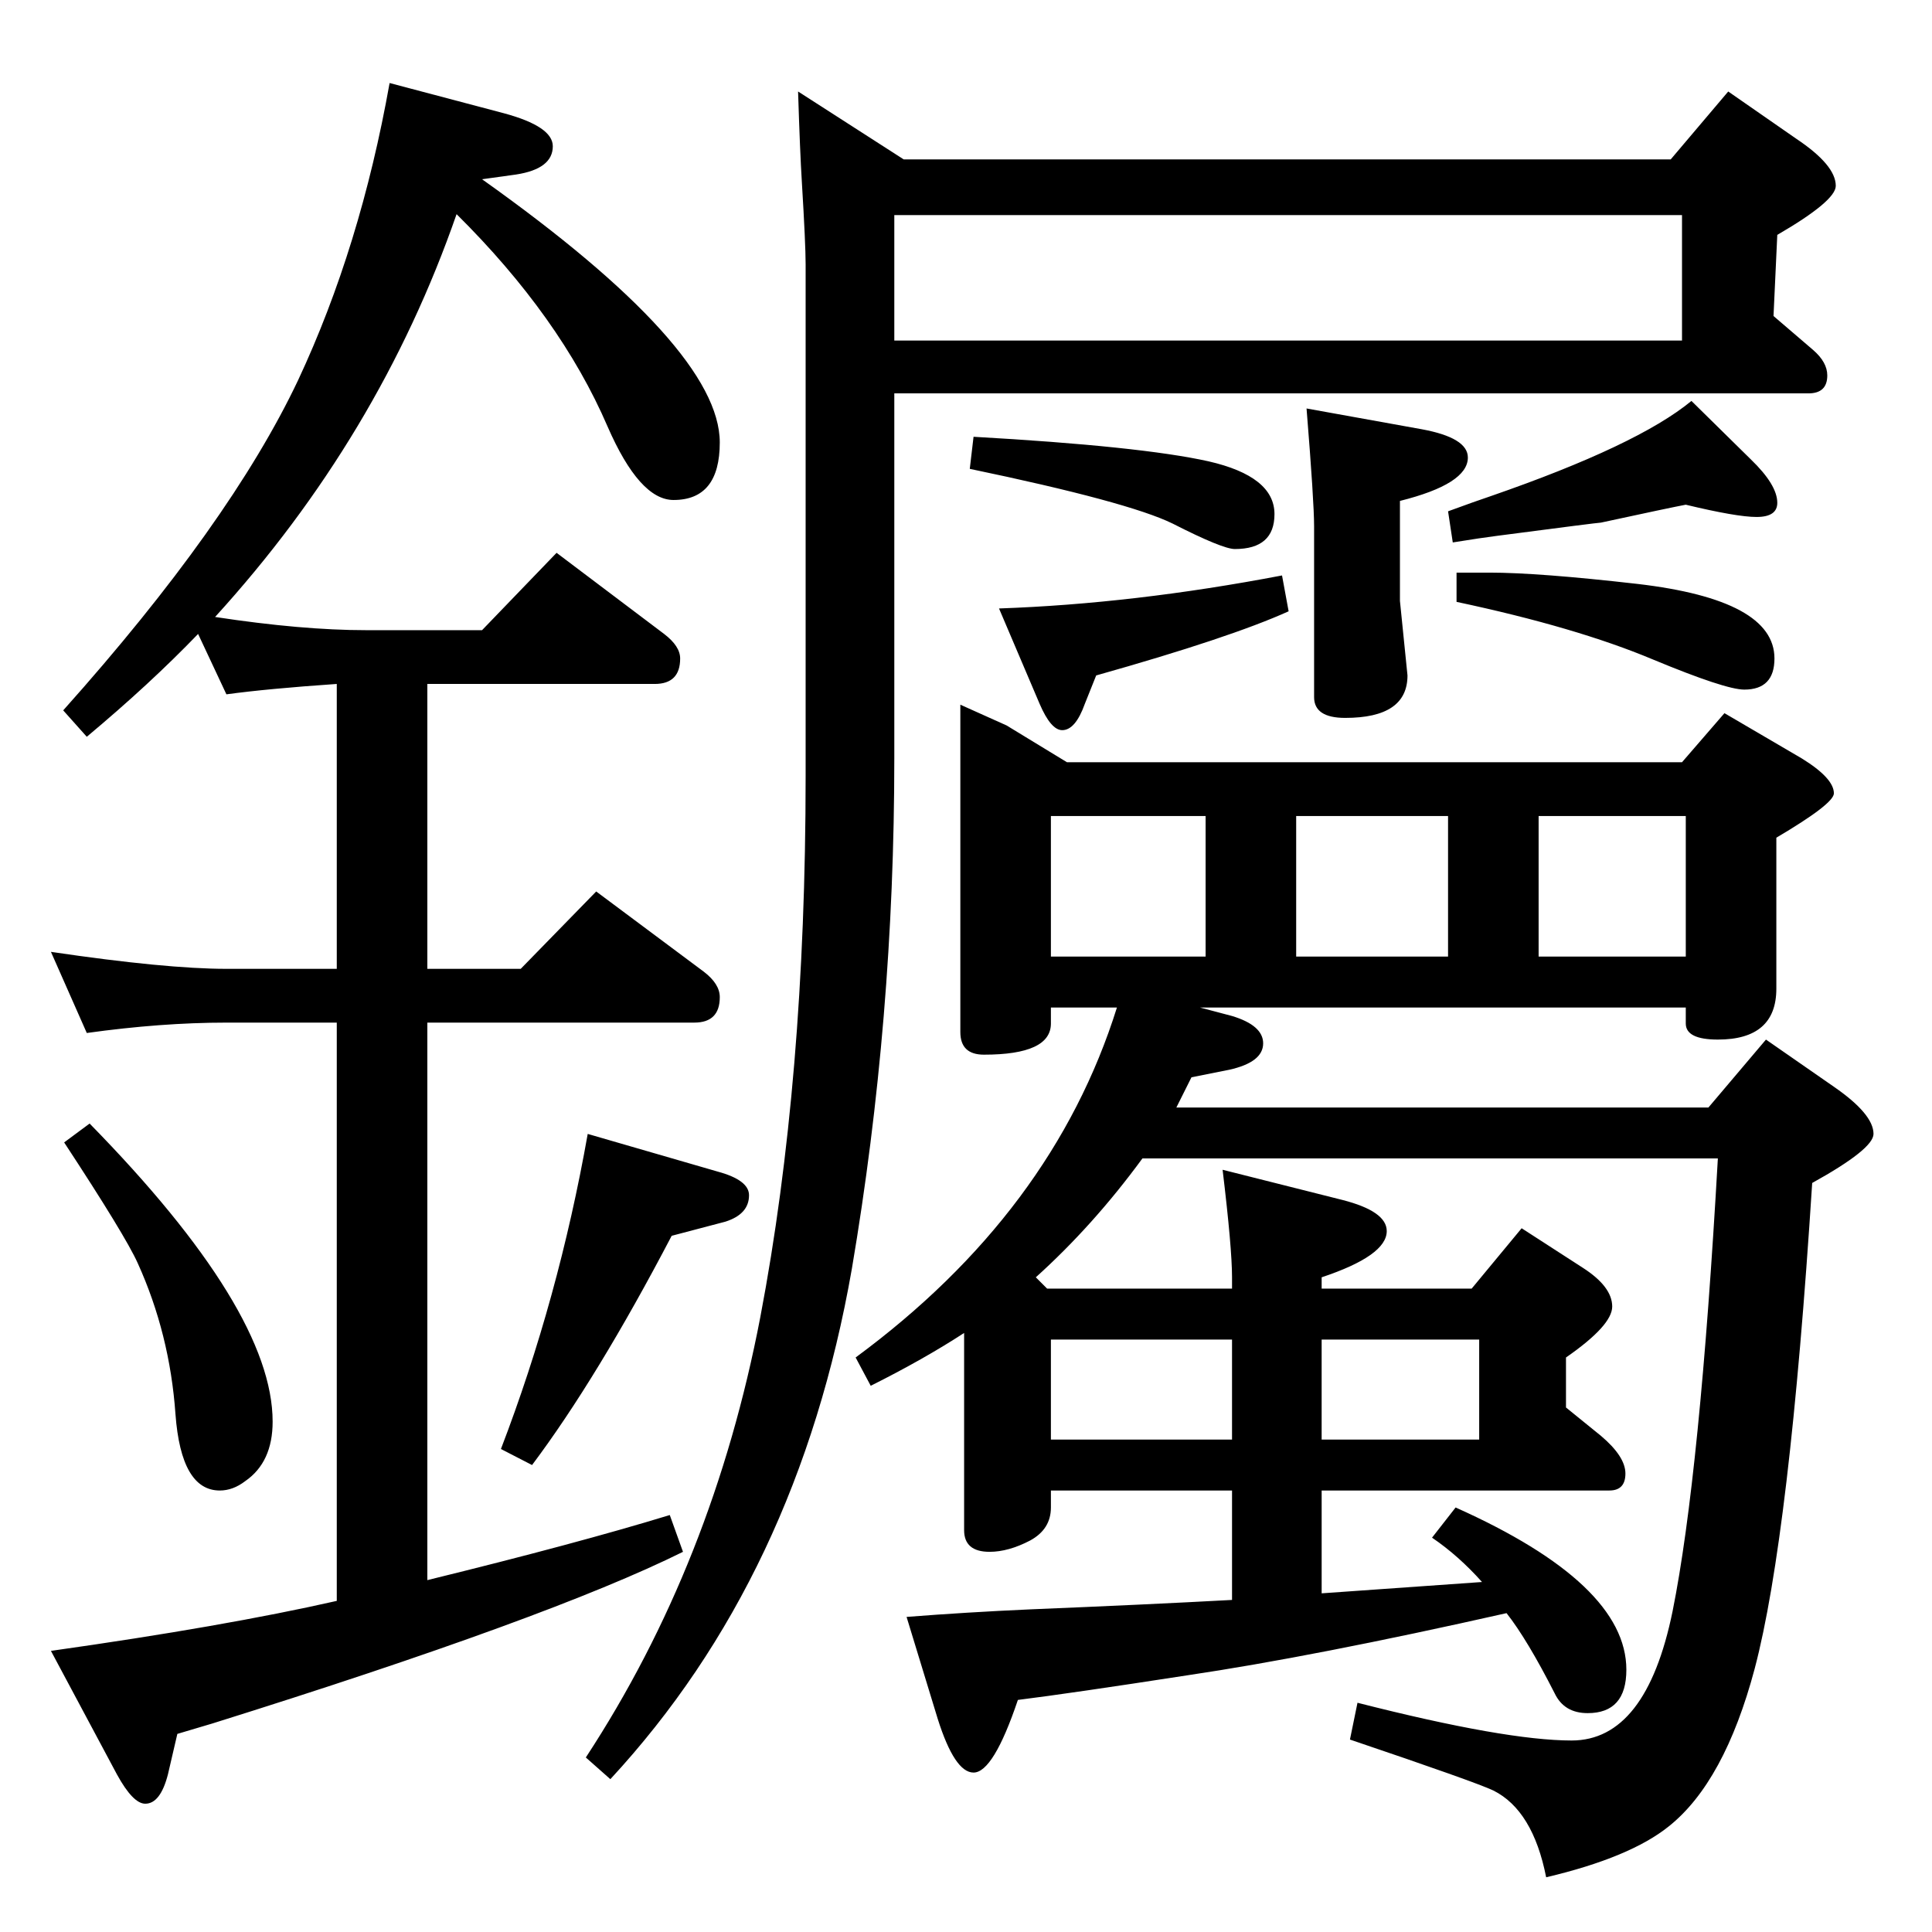 <?xml version="1.0" standalone="no"?>
<!DOCTYPE svg PUBLIC "-//W3C//DTD SVG 1.1//EN" "http://www.w3.org/Graphics/SVG/1.1/DTD/svg11.dtd" >
<svg xmlns="http://www.w3.org/2000/svg" xmlns:xlink="http://www.w3.org/1999/xlink" version="1.1" viewBox="0 -410 2048 2048">
  <g transform="matrix(1 0 0 -1 0 1638)">
   <path fill="currentColor"
d="M1272 980l34 -9q33 -10 33 -29q0 -20 -36 -28l-40 -8l-16 -32h564l61 72l72 -50q42 -29 42 -50q0 -16 -65 -52q-24 -375 -61 -515q-32 -120 -91 -167q-41 -33 -130 -54q-14 71 -56 92q-19 9 -152 54l8 39q157 -40 227 -40q79 0 107 137q29 144 48 480h-610
q-52 -71 -113 -126l12 -12h196v12q0 31 -10 114l127 -32q47 -12 47 -33q0 -26 -69 -49v-12h159l53 64l65 -42q31 -20 31 -41q0 -20 -49 -54v-53l37 -30q26 -22 26 -40t-17 -18h-305v-109l170 12q-25 28 -53 47l25 32q181 -81 181 -172q0 -46 -41 -46q-25 0 -35 21
q-29 57 -51 85q-204 -46 -339 -66q-123 -19 -179 -26q-26 -77 -47 -77q-20 0 -38 57l-33 108q64 5 131 8q122 5 214 10v116h-192v-18q0 -23 -22 -35q-23 -12 -43 -12q-27 0 -27 23v209q-43 -28 -99 -56l-16 30q209 154 277 371h-70v-17q0 -33 -71 -33q-25 0 -25 24v347
l49 -22l64 -39h652l45 52l82 -48q34 -21 34 -37q0 -11 -61 -47v-160q0 -54 -62 -54q-34 0 -34 17v17h-515zM1114 522h192v106h-192v-106zM1401 628v-106h167v106h-167zM1114 1034h164v149h-164v-149zM1374 1034h161v149h-161v-149zM1631 1034h156v149h-156v-149zM453 1323
v-302h99l80 82l114 -85q17 -13 17 -27q0 -27 -27 -27h-283v-591q159 39 257 69l14 -39q-141 -70 -499 -182l-37 -11l-10 -43q-8 -31 -24 -31q-13 0 -30 31l-70 131q184 26 303 53v613h-117q-69 0 -148 -11l-38 86q122 -18 186 -18h117v302q-73 -5 -117 -11l-30 64
q-51 -53 -118 -109l-25 28q177 198 249 350q66 141 97 315l121 -32q52 -14 52 -35q0 -24 -39 -30l-36 -5q252 -179 252 -279q0 -61 -49 -61q-36 0 -70 78q-50 116 -160 225q-82 -236 -256 -427q92 -14 160 -14h123l79 82l114 -86q17 -13 17 -26q0 -27 -27 -27h-241z
M1032 1585q177 -10 249 -26q70 -16 70 -56q0 -37 -42 -37q-13 0 -66 27q-47 23 -215 58zM1787 1513q-16 -3 -90 -19q-3 0 -110 -14q-16 -2 -47 -7l-5 33q30 11 45 16q156 54 213 101l63 -62q28 -27 28 -46q0 -15 -22 -15q-21 0 -75 13zM1544 1441h35q52 0 157 -12
q145 -17 145 -79q0 -33 -32 -33q-20 0 -97 32q-81 34 -208 61v31zM95 857q194 -198 194 -316q0 -43 -29 -63q-13 -10 -27 -10q-41 0 -47 81q-6 85 -40 160q-13 29 -78 128zM623 846l138 -40q33 -9 33 -25q0 -20 -25 -28l-57 -15q-79 -151 -148 -243l-33 17q61 159 92 334z
M1162 1332l-12 -30q-10 -28 -24 -28q-12 0 -24 28l-43 101q143 5 300 35l7 -38q-62 -28 -204 -68zM1385 1615l122 -22q49 -9 49 -30q0 -28 -72 -46v-64v-42l8 -79q0 -45 -66 -45q-33 0 -33 22v181q0 26 -8 125zM948 1631v-387q0 -276 -45 -541q-57 -326 -256 -541l-26 23
q135 206 185 467q48 252 48 573v543q0 21 -4 87q-2 32 -4 96l112 -72h813l61 72l72 -50q42 -28 42 -50q0 -16 -62 -52l-4 -86l42 -36q15 -13 15 -27q0 -19 -20 -19h-969zM948 1820v-133h835v133h-835z" />
  </g>

</svg>
